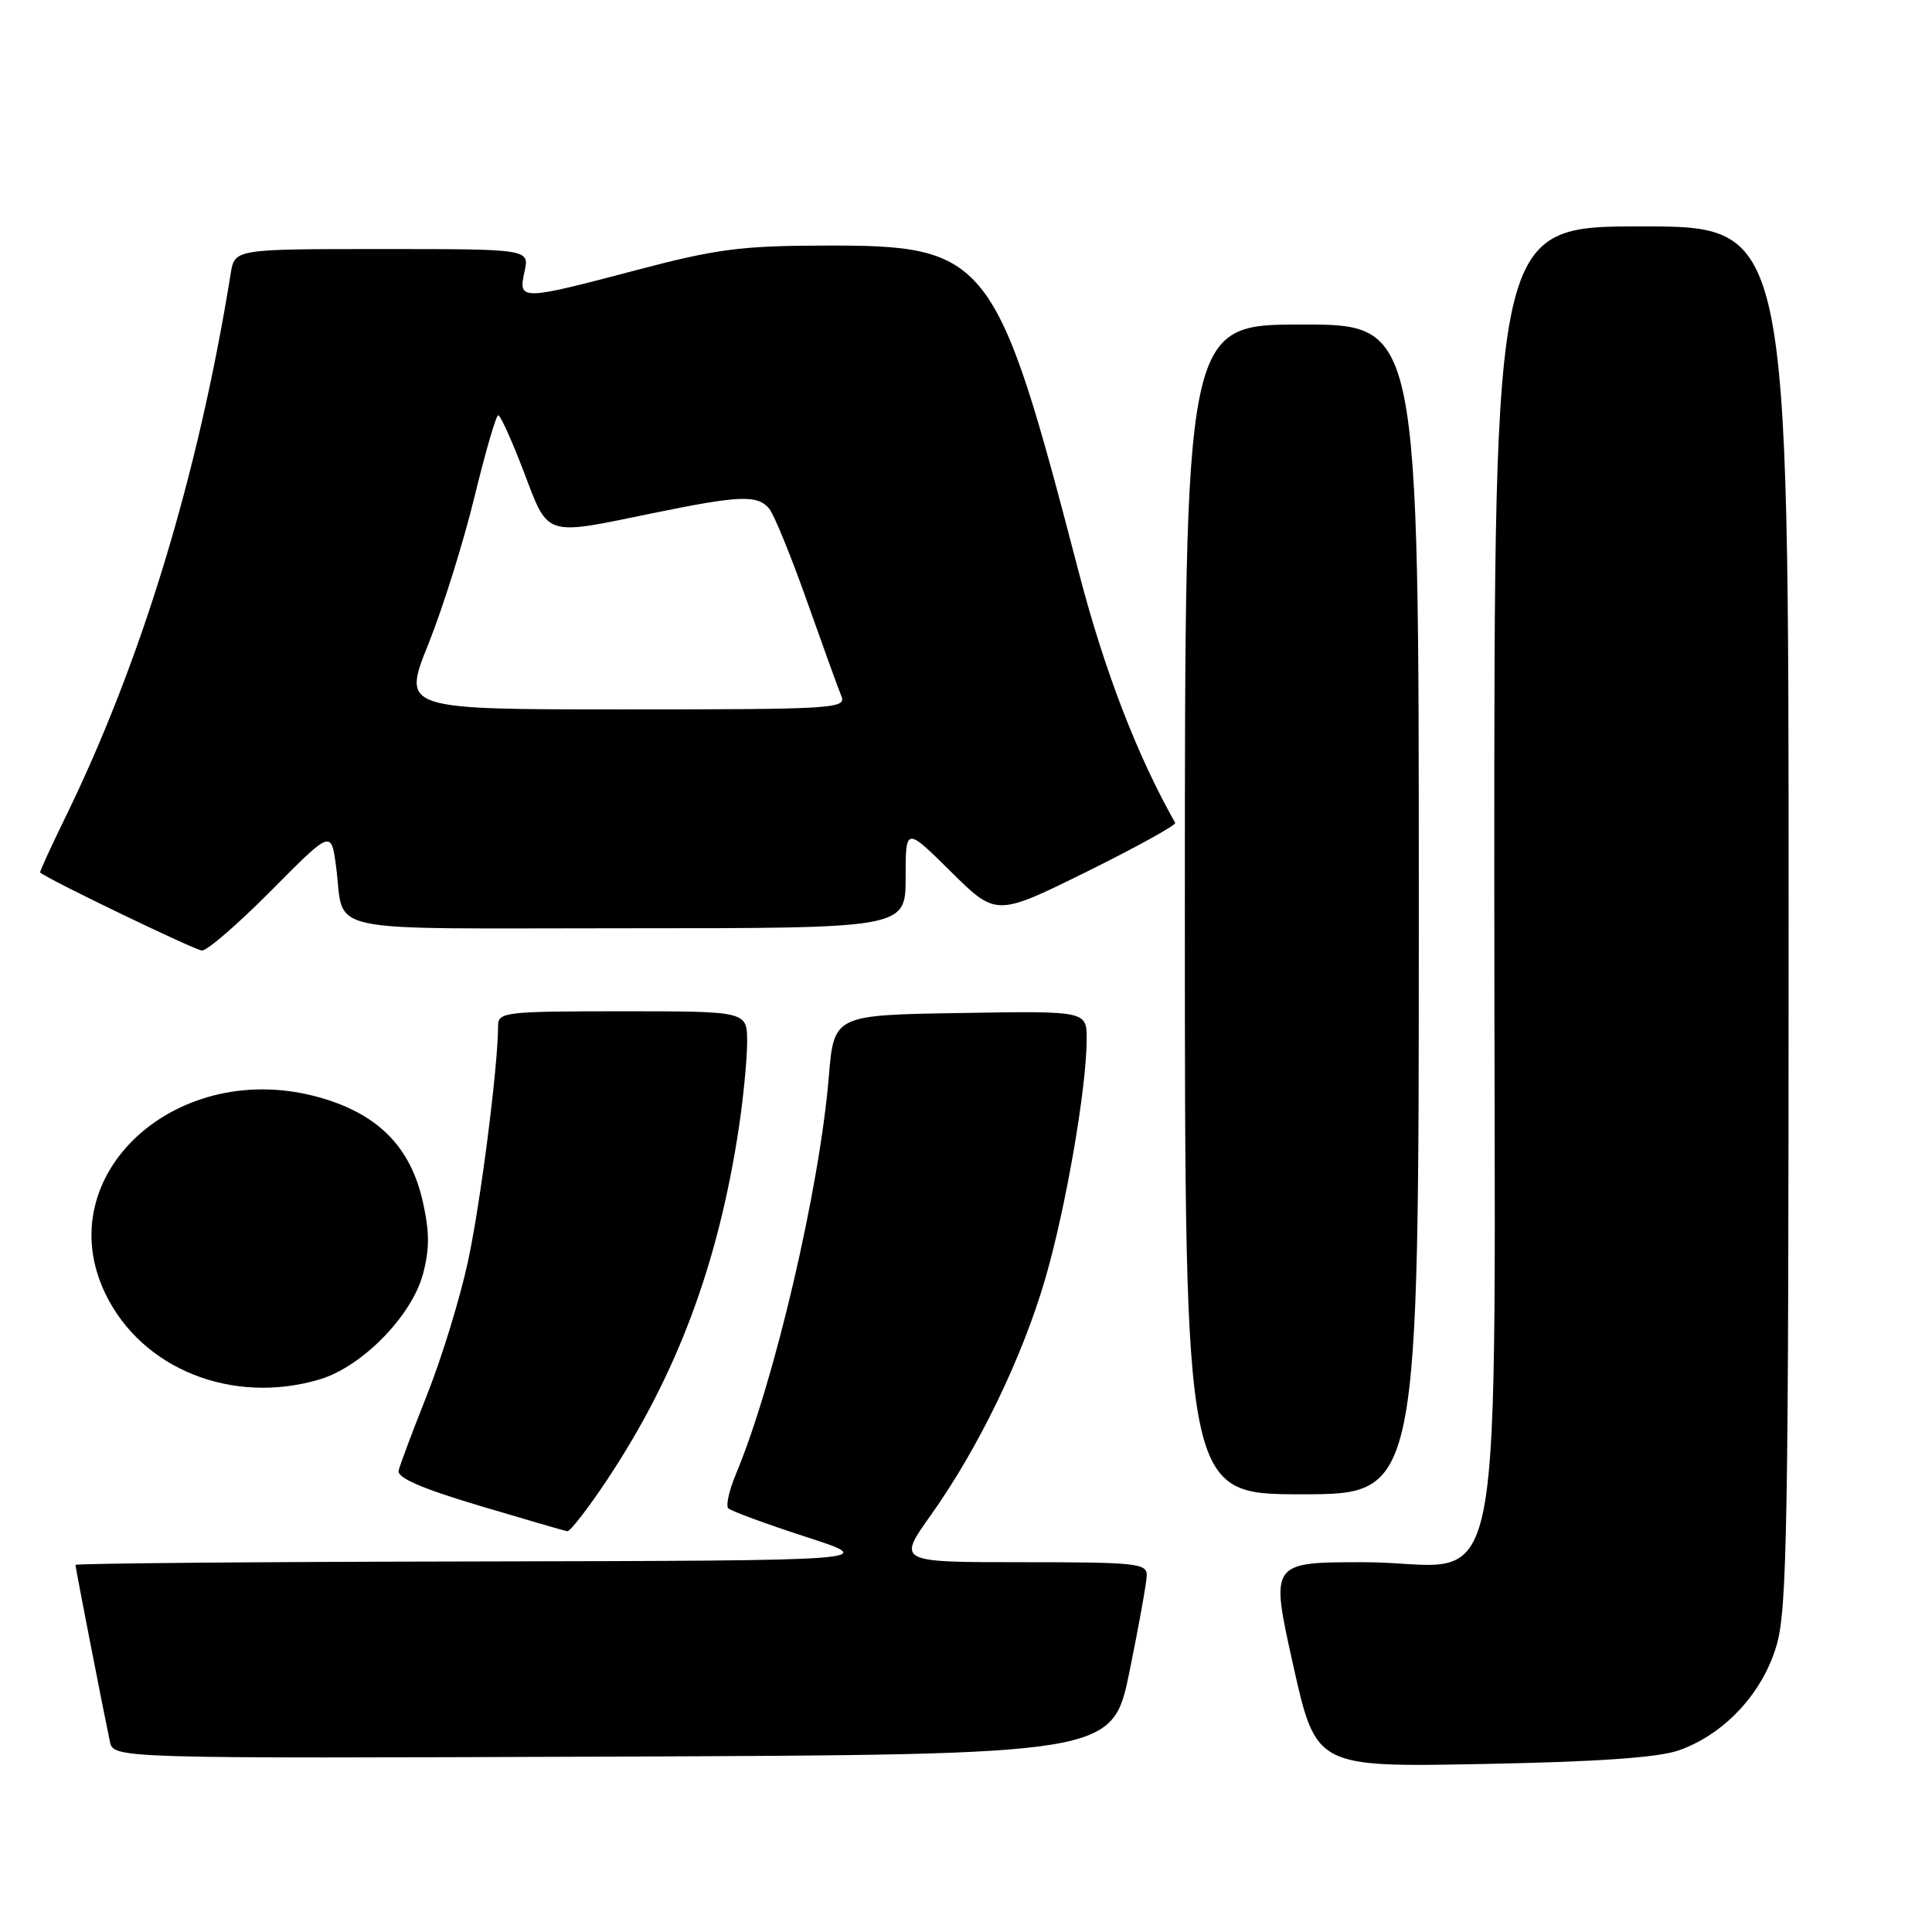 <?xml version="1.0" encoding="UTF-8" standalone="no"?>
<!DOCTYPE svg PUBLIC "-//W3C//DTD SVG 1.1//EN" "http://www.w3.org/Graphics/SVG/1.1/DTD/svg11.dtd" >
<svg xmlns="http://www.w3.org/2000/svg" xmlns:xlink="http://www.w3.org/1999/xlink" version="1.1" viewBox="0 0 256 256">
 <g >
 <path fill="currentColor"
d=" M 222.45 231.93 C 228.47 229.81 233.51 224.42 235.39 218.07 C 236.82 213.25 237.00 202.31 237.00 121.32 C 237.00 30.00 237.00 30.00 217.50 30.00 C 198.00 30.00 198.00 30.00 198.00 116.05 C 198.00 218.10 200.11 207.00 180.70 207.00 C 168.31 207.00 168.31 207.00 171.34 220.58 C 174.37 234.16 174.37 234.16 196.44 233.74 C 211.71 233.45 219.72 232.89 222.45 231.93 Z  M 149.66 221.50 C 150.90 215.45 151.93 209.71 151.95 208.75 C 152.00 207.15 150.56 207.00 135.45 207.00 C 118.90 207.00 118.90 207.00 123.35 200.75 C 129.64 191.91 135.46 179.88 138.50 169.45 C 141.23 160.07 143.98 144.16 143.99 137.73 C 144.00 133.95 144.00 133.95 127.25 134.23 C 110.50 134.50 110.50 134.50 109.82 142.70 C 108.59 157.55 102.59 183.20 97.50 195.36 C 96.61 197.48 96.16 199.51 96.50 199.86 C 96.85 200.21 101.48 201.92 106.81 203.65 C 116.50 206.79 116.50 206.79 63.25 206.90 C 33.96 206.95 10.00 207.16 10.00 207.36 C 10.00 207.74 13.74 226.91 14.56 230.76 C 15.04 233.01 15.04 233.01 81.23 232.76 C 147.41 232.50 147.41 232.50 149.66 221.50 Z  M 80.46 196.06 C 89.70 182.16 95.20 167.44 97.92 149.31 C 98.51 145.35 99.00 140.29 99.00 138.06 C 99.00 134.00 99.00 134.00 82.50 134.00 C 66.97 134.00 66.00 134.11 66.00 135.89 C 66.00 141.27 63.66 159.57 61.98 167.28 C 60.93 172.11 58.51 179.99 56.60 184.78 C 54.70 189.58 52.99 194.11 52.82 194.86 C 52.60 195.81 55.85 197.22 63.50 199.51 C 69.55 201.31 74.80 202.84 75.17 202.90 C 75.54 202.95 77.92 199.88 80.46 196.06 Z  M 188.00 120.50 C 188.00 43.00 188.00 43.00 172.50 43.00 C 157.00 43.00 157.00 43.00 157.00 120.50 C 157.00 198.00 157.00 198.00 172.50 198.00 C 188.00 198.00 188.00 198.00 188.00 120.50 Z  M 42.38 182.77 C 47.96 181.10 54.55 174.39 56.04 168.84 C 56.93 165.53 56.93 163.27 56.03 159.25 C 54.42 152.03 50.17 147.69 42.57 145.48 C 23.58 139.96 6.32 155.64 13.98 171.46 C 18.81 181.43 30.83 186.22 42.38 182.77 Z  M 35.95 117.99 C 43.88 109.99 43.88 109.99 44.52 114.74 C 45.77 123.91 41.50 123.00 83.07 123.00 C 120.00 123.00 120.00 123.00 120.00 116.28 C 120.00 109.56 120.00 109.56 126.00 115.50 C 132.00 121.43 132.00 121.43 144.01 115.50 C 150.61 112.23 155.88 109.32 155.72 109.03 C 150.68 100.13 146.36 88.91 142.99 76.00 C 131.96 33.67 131.01 32.47 109.00 32.54 C 98.20 32.57 94.85 33.01 84.33 35.79 C 68.97 39.84 68.65 39.85 69.50 36.00 C 70.16 33.00 70.16 33.00 50.62 33.00 C 31.09 33.00 31.09 33.00 30.57 36.25 C 26.25 63.05 18.72 87.75 8.57 108.49 C 6.69 112.33 5.23 115.54 5.32 115.62 C 6.53 116.61 25.83 125.91 26.76 125.95 C 27.45 125.98 31.58 122.40 35.95 117.99 Z  M 56.77 85.32 C 58.68 80.55 61.43 71.79 62.87 65.84 C 64.32 59.90 65.73 55.02 66.02 55.02 C 66.30 55.01 67.83 58.38 69.40 62.50 C 72.73 71.23 71.99 70.99 86.50 68.00 C 98.04 65.63 100.37 65.54 101.93 67.41 C 102.57 68.19 104.82 73.70 106.93 79.66 C 109.04 85.62 111.09 91.29 111.49 92.25 C 112.17 93.89 110.42 94.00 82.75 94.00 C 53.28 94.00 53.28 94.00 56.77 85.32 Z "/>
</g>
</svg>